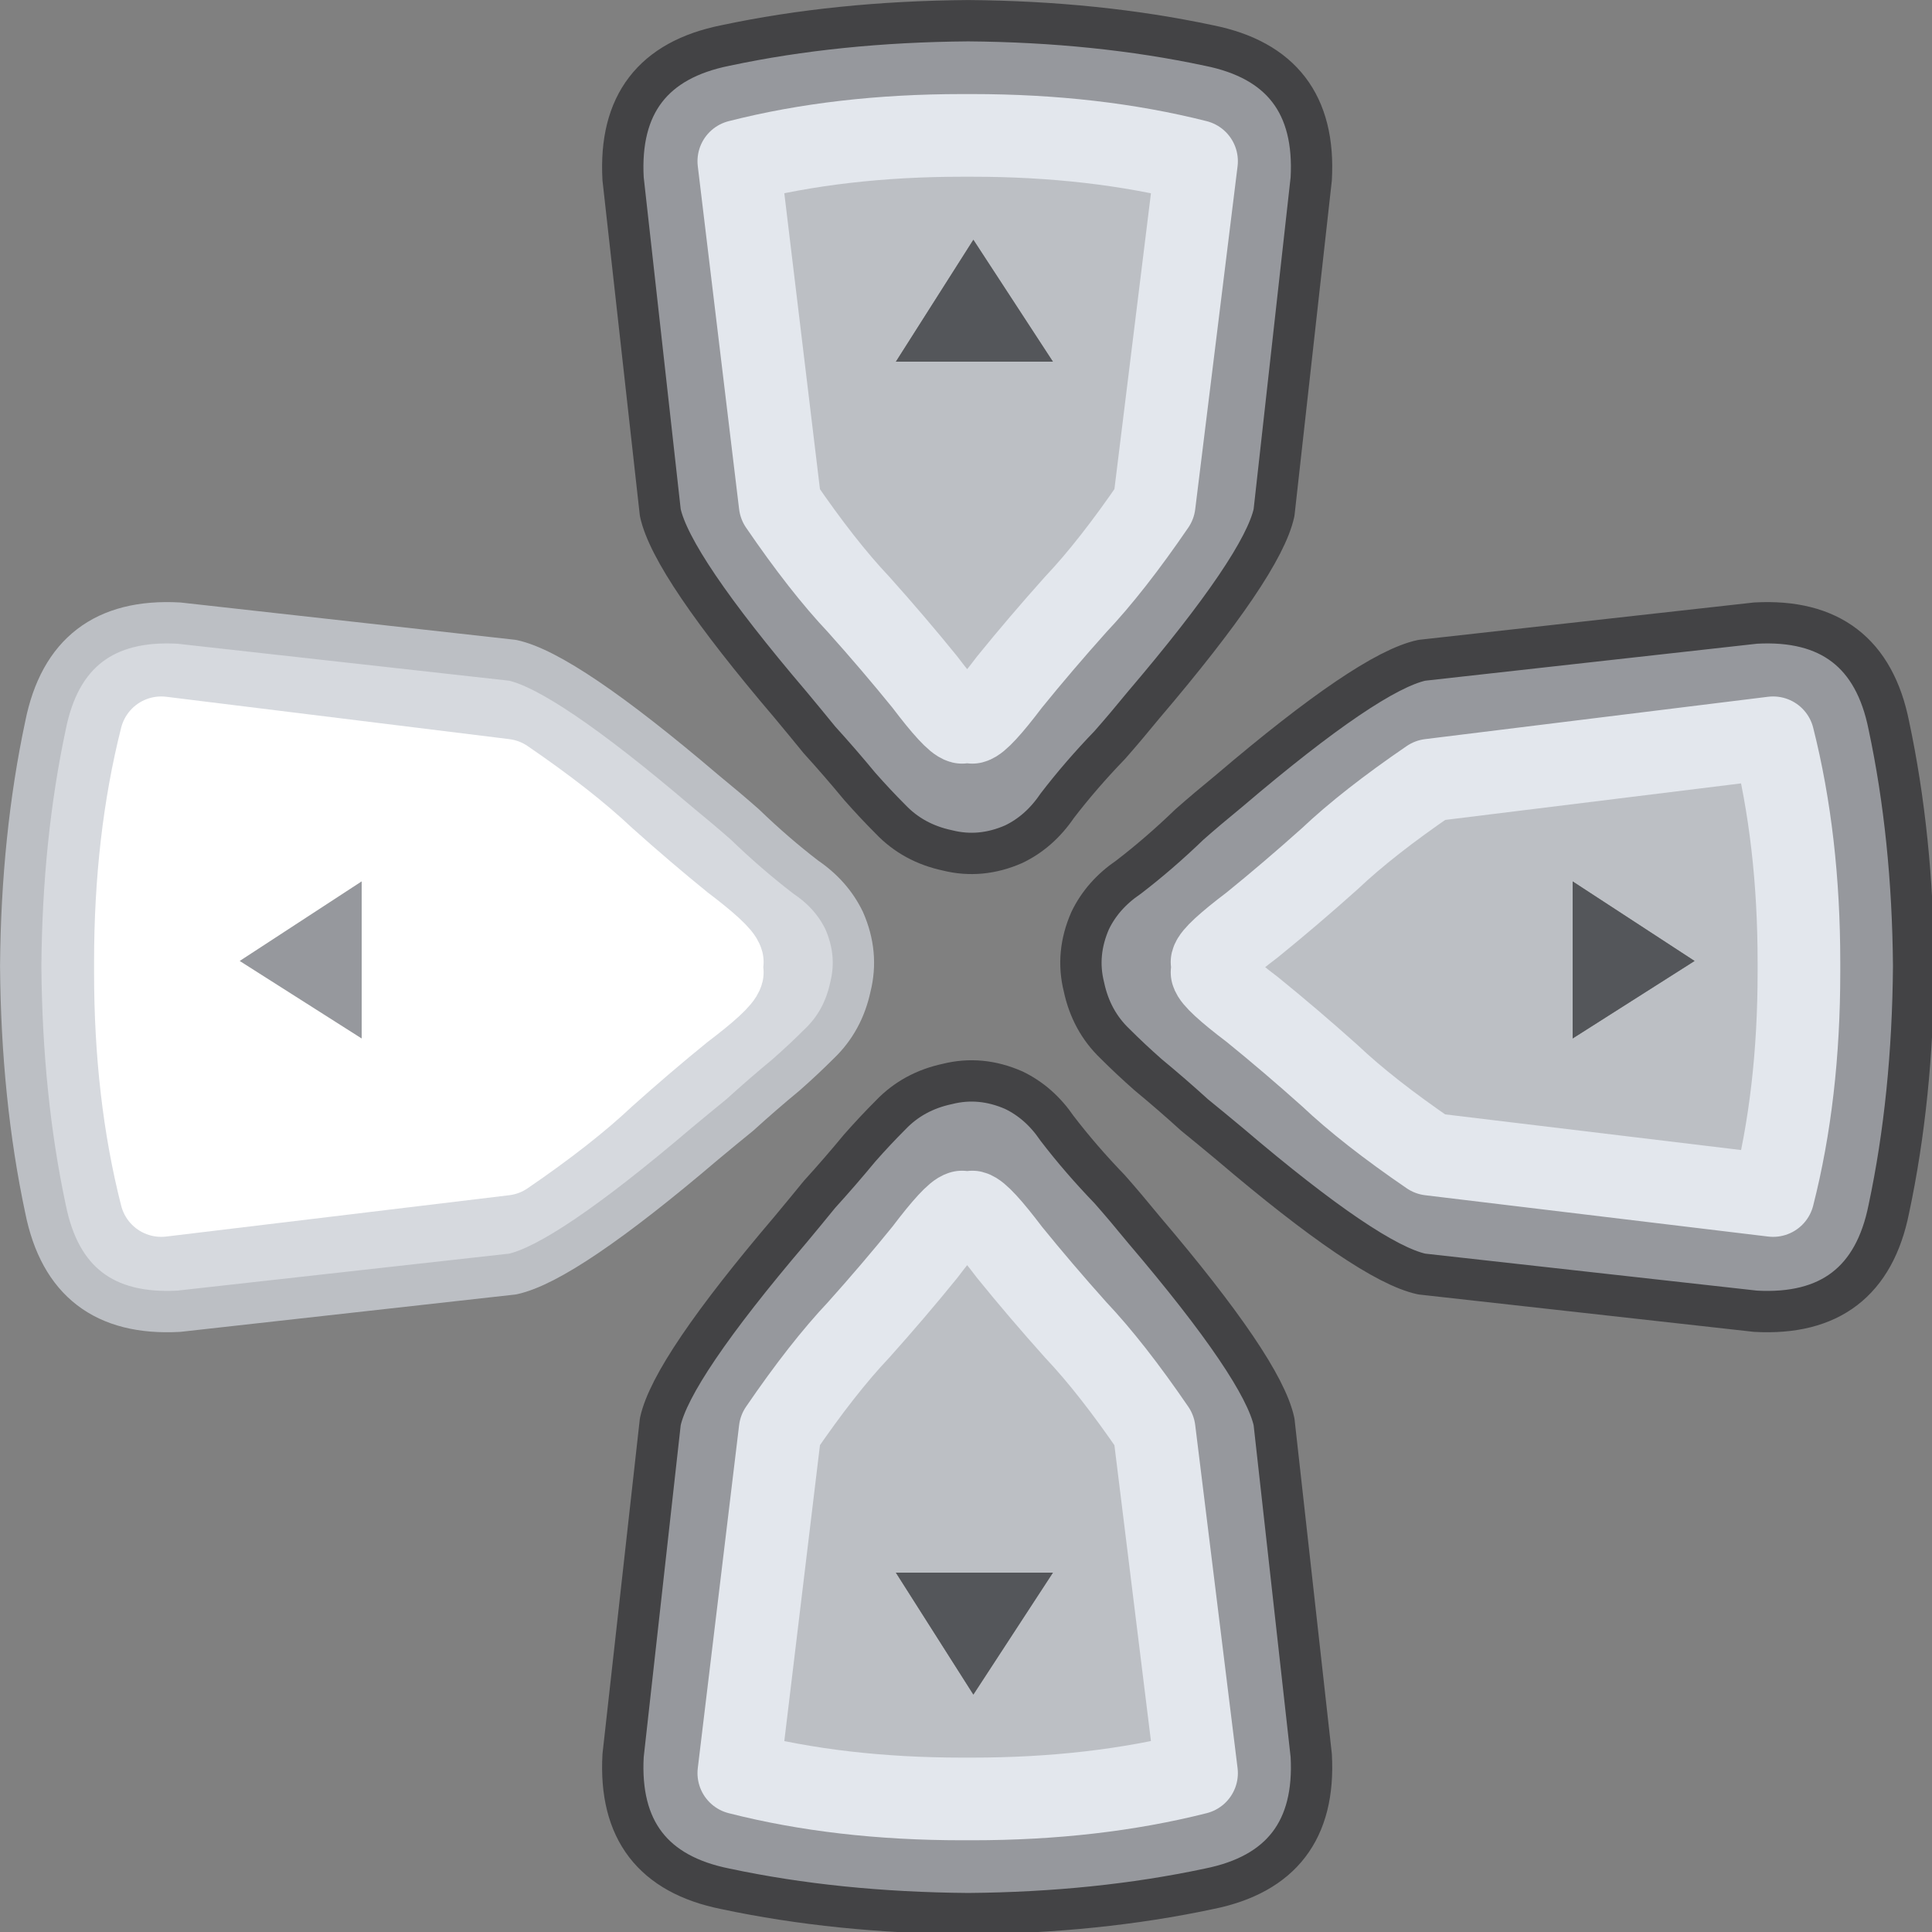 <?xml version="1.0" encoding="UTF-8" standalone="no"?>
<!-- Created with Inkscape (http://www.inkscape.org/) -->

<svg
   width="100"
   height="100"
   viewBox="0 0 26.458 26.458"
   version="1.1"
   id="svg12842"
   inkscape:version="1.2.1 (9c6d41e410, 2022-07-14)"
   sodipodi:docname="PS5_Dpad_Left.svg"
   xmlns:inkscape="http://www.inkscape.org/namespaces/inkscape"
   xmlns:sodipodi="http://sodipodi.sourceforge.net/DTD/sodipodi-0.dtd"
   xmlns="http://www.w3.org/2000/svg"
   xmlns:svg="http://www.w3.org/2000/svg">
  <rect x="0" y="0" width="26.458" height="26.458" fill="#808080" stroke="none"/>
  <sodipodi:namedview
     id="namedview12844"
     pagecolor="#ffffff"
     bordercolor="#000000"
     borderopacity="0.25"
     inkscape:showpageshadow="2"
     inkscape:pageopacity="0.0"
     inkscape:pagecheckerboard="true"
     inkscape:deskcolor="#d1d1d1"
     inkscape:document-units="mm"
     showgrid="false"
     inkscape:zoom="10.35098"
     inkscape:cx="64.583258"
     inkscape:cy="49.898658"
     inkscape:window-width="2560"
     inkscape:window-height="1351"
     inkscape:window-x="2391"
     inkscape:window-y="-9"
     inkscape:window-maximized="1"
     inkscape:current-layer="layer1" />
  <defs
     id="defs12839" />
  <g
     inkscape:label="Layer 1"
     inkscape:groupmode="layer"
     id="layer1">
    <g
       id="g6164"
       style="display:inline"
       transform="matrix(0.283,0,0,0.283,-0.905,-0.905)">
      <g
         id="use6154">
        <path
           fill="#96989d"
           stroke="none"
           d="m 33.35,88.15 q -0.3,5.4 4.95,6.45 5.4,1.15 11.75,1.2 6.25,-0.05 11.65,-1.2 5.25,-1.05 4.95,-6.45 L 64.85,72 q -0.55,-2.55 -6.3,-9.3 -0.9,-1.1 -1.65,-1.95 -1.4,-1.45 -2.55,-2.95 -0.85,-1.25 -2.1,-1.85 -1.6,-0.7 -3.2,-0.3 -1.65,0.35 -2.75,1.5 -0.75,0.75 -1.5,1.6 -0.95,1.15 -1.95,2.25 -0.65,0.8 -1.4,1.7 -5.75,6.75 -6.3,9.3 l -1.8,16.15 m 16.4,-26.3 h 0.5 q 0.4,0.1 1.8,1.95 1.5,1.85 3.2,3.75 1.75,1.85 3.8,4.85 L 61.1,89 q -4.95,1.25 -10.85,1.25 -0.1,0 -0.25,0 -0.15,0 -0.25,0 -5.9,0 -10.8,-1.25 l 2,-16.6 q 2.05,-3 3.8,-4.85 1.7,-1.9 3.2,-3.75 1.4,-1.85 1.8,-1.95 M 14.8,49.7 l 5.9,3.75 v -7.6 L 14.8,49.7 M 66.65,11.85 Q 66.95,6.45 61.7,5.4 56.3,4.25 50.05,4.2 43.7,4.25 38.3,5.4 33.05,6.45 33.35,11.85 L 35.15,28 q 0.55,2.55 6.3,9.3 0.75,0.9 1.4,1.7 1,1.1 1.95,2.25 0.75,0.85 1.5,1.6 1.1,1.15 2.75,1.5 1.6,0.4 3.2,-0.3 1.25,-0.6 2.1,-1.85 1.15,-1.5 2.55,-2.95 0.75,-0.85 1.65,-1.95 5.75,-6.75 6.3,-9.3 l 1.8,-16.15 m -16.9,-2.1 q 0.1,0 0.25,0 0.15,0 0.25,0 5.9,0 10.85,1.25 l -2.05,16.6 q -2.05,3 -3.8,4.85 -1.7,1.9 -3.2,3.75 -1.4,1.85 -1.8,1.95 h -0.5 q -0.4,-0.1 -1.8,-1.95 -1.5,-1.85 -3.2,-3.75 Q 43,30.6 40.95,27.6 l -2,-16.6 q 4.9,-1.25 10.8,-1.25 M 94.6,38.3 Q 93.55,33.05 88.15,33.35 L 72,35.15 q -2.55,0.55 -9.3,6.3 -1.1,0.9 -1.95,1.65 -1.45,1.4 -2.95,2.55 -1.25,0.85 -1.85,2.1 -0.7,1.6 -0.3,3.2 0.35,1.65 1.5,2.75 0.75,0.75 1.6,1.5 1.15,0.95 2.25,1.95 0.8,0.65 1.7,1.4 6.75,5.75 9.3,6.3 l 16.15,1.8 q 5.4,0.3 6.45,-4.95 1.15,-5.4 1.2,-11.75 Q 95.75,43.7 94.6,38.3 m -4.35,11.45 q 0,0.1 0,0.25 0,0.15 0,0.25 0,5.9 -1.25,10.8 l -16.6,-2 q -3,-2.05 -4.85,-3.8 -1.9,-1.7 -3.75,-3.2 -1.85,-1.4 -1.95,-1.8 v -0.5 q 0.1,-0.4 1.95,-1.8 1.85,-1.5 3.75,-3.2 Q 69.4,43 72.4,40.95 L 89,38.9 q 1.25,4.95 1.25,10.85 z"
           id="path13003" />
        <path
           fill="#bcbfc4"
           stroke="none"
           d="m 50.25,61.85 h -0.5 q -0.4,0.1 -1.8,1.95 -1.5,1.85 -3.2,3.75 -1.75,1.85 -3.8,4.85 l -2,16.6 q 4.9,1.25 10.8,1.25 0.1,0 0.25,0 0.15,0 0.25,0 5.9,0 10.85,-1.25 L 59.05,72.4 q -2.05,-3 -3.8,-4.85 -1.7,-1.9 -3.2,-3.75 -1.4,-1.85 -1.8,-1.95 m 3.9,17.45 -3.85,5.9 -3.75,-5.9 h 7.6 M 50,9.75 q -0.15,0 -0.25,0 -5.9,0 -10.8,1.25 l 2,16.6 q 2.05,3 3.8,4.85 1.7,1.9 3.2,3.75 1.4,1.85 1.8,1.95 h 0.5 q 0.4,-0.1 1.8,-1.95 1.5,-1.85 3.2,-3.75 Q 57,30.6 59.05,27.6 L 61.1,11 Q 56.15,9.75 50.25,9.75 q -0.1,0 -0.25,0 m -3.45,10.95 3.75,-5.9 3.85,5.9 h -7.6 M 90.25,50 q 0,-0.15 0,-0.25 0,-5.9 -1.25,-10.85 l -16.6,2.05 q -3,2.05 -4.85,3.8 -1.9,1.7 -3.75,3.2 -1.85,1.4 -1.95,1.8 v 0.5 q 0.1,0.4 1.95,1.8 1.85,1.5 3.75,3.2 1.85,1.75 4.85,3.8 l 16.6,2 q 1.25,-4.9 1.25,-10.8 0,-0.1 0,-0.25 M 79.3,53.45 v -7.6 l 5.9,3.85 z"
           id="path13005" />
        <path
           fill="#54565a"
           stroke="none"
           d="m 50.3,85.2 3.85,-5.9 h -7.6 l 3.75,5.9 m 0,-70.4 -3.75,5.9 h 7.6 L 50.3,14.8 m 29,31.05 v 7.6 l 5.9,-3.75 z"
           id="path13007" />
        <path
           fill="#d6d9de"
           stroke="none"
           d="M 44.05,47.75 Q 43.45,46.5 42.2,45.65 40.7,44.5 39.25,43.1 38.4,42.35 37.3,41.45 30.55,35.7 28,35.15 L 11.85,33.35 Q 6.45,33.05 5.4,38.3 4.25,43.7 4.2,49.95 4.25,56.3 5.4,61.7 q 1.05,5.25 6.45,4.95 L 28,64.85 q 2.55,-0.55 9.3,-6.3 0.9,-0.75 1.7,-1.4 1.1,-1 2.25,-1.95 0.85,-0.75 1.6,-1.5 1.15,-1.1 1.5,-2.75 0.4,-1.6 -0.3,-3.2 M 27.6,40.95 q 3,2.05 4.85,3.8 1.9,1.7 3.75,3.2 1.85,1.4 1.95,1.8 v 0.5 q -0.1,0.4 -1.95,1.8 -1.85,1.5 -3.75,3.2 -1.85,1.75 -4.85,3.8 l -16.6,2 q -1.25,-4.9 -1.25,-10.8 0,-0.1 0,-0.25 0,-0.15 0,-0.25 0,-5.9 1.25,-10.85 z"
           id="path13009" />
        <path
           fill="#ffffff"
           stroke="none"
           d="M 32.45,44.75 Q 30.6,43 27.6,40.95 L 11,38.9 q -1.25,4.95 -1.25,10.85 0,0.1 0,0.25 0,0.15 0,0.25 0,5.9 1.25,10.8 l 16.6,-2 q 3,-2.05 4.85,-3.8 1.9,-1.7 3.75,-3.2 1.85,-1.4 1.95,-1.8 v -0.5 q -0.1,-0.4 -1.95,-1.8 -1.85,-1.5 -3.75,-3.2 m -11.75,8.7 -5.9,-3.75 5.9,-3.85 z"
           id="path13011" />
      </g>
      <path
         id="use6156"
         stroke="#434345"
         stroke-width="2"
         stroke-linejoin="round"
         stroke-linecap="round"
         fill="none"
         d="m 88.15,33.35 q 5.4,-0.3 6.45,4.95 1.15,5.4 1.2,11.65 -0.05,6.35 -1.2,11.75 -1.05,5.25 -6.45,4.95 L 72,64.85 q -2.55,-0.55 -9.3,-6.3 -0.9,-0.75 -1.7,-1.4 -1.1,-1 -2.25,-1.95 -0.85,-0.75 -1.6,-1.5 -1.15,-1.1 -1.5,-2.75 -0.4,-1.6 0.3,-3.2 0.6,-1.25 1.85,-2.1 1.5,-1.15 2.95,-2.55 0.85,-0.75 1.95,-1.65 6.75,-5.75 9.3,-6.3 z M 66.65,11.85 Q 66.95,6.45 61.7,5.4 56.3,4.25 50.05,4.2 43.7,4.25 38.3,5.4 33.05,6.45 33.35,11.85 L 35.15,28 q 0.55,2.55 6.3,9.3 0.75,0.9 1.4,1.7 1,1.1 1.95,2.25 0.75,0.85 1.5,1.6 1.1,1.15 2.75,1.5 1.6,0.4 3.2,-0.3 1.25,-0.6 2.1,-1.85 1.15,-1.5 2.55,-2.95 0.75,-0.85 1.65,-1.95 5.75,-6.75 6.3,-9.3 z m 0,76.3 q 0.3,5.4 -4.95,6.45 -5.4,1.15 -11.65,1.2 Q 43.7,95.75 38.3,94.6 33.05,93.55 33.35,88.15 L 35.15,72 q 0.55,-2.55 6.3,-9.3 0.75,-0.9 1.4,-1.7 1,-1.1 1.95,-2.25 0.75,-0.85 1.5,-1.6 1.1,-1.15 2.75,-1.5 1.6,-0.4 3.2,0.3 1.25,0.6 2.1,1.85 1.15,1.5 2.55,2.95 0.75,0.85 1.65,1.95 5.75,6.75 6.3,9.3 z" />
      <path
         id="use6158"
         stroke="#e3e7ed"
         stroke-width="4"
         stroke-linejoin="round"
         stroke-linecap="round"
         fill="none"
         d="m 61.85,50.25 q 0.1,0.4 1.95,1.8 1.85,1.5 3.75,3.2 1.85,1.75 4.85,3.8 l 16.6,2 q 1.25,-4.9 1.25,-10.8 0,-0.1 0,-0.25 0,-0.15 0,-0.25 0,-5.9 -1.25,-10.85 l -16.6,2.05 q -3,2.05 -4.85,3.8 -1.9,1.7 -3.75,3.2 -1.85,1.4 -1.95,1.8 m -12.1,-11.6 q -0.4,-0.1 -1.8,-1.95 -1.5,-1.85 -3.2,-3.75 Q 43,30.6 40.95,27.6 l -2,-16.6 q 4.9,-1.25 10.8,-1.25 0.1,0 0.25,0 0.15,0 0.25,0 5.9,0 10.85,1.25 l -2.05,16.6 q -2.05,3 -3.8,4.85 -1.7,1.9 -3.2,3.75 -1.4,1.85 -1.8,1.95 m -0.5,23.7 q -0.4,0.1 -1.8,1.95 -1.5,1.85 -3.2,3.75 -1.75,1.85 -3.8,4.85 l -2,16.6 q 4.9,1.25 10.8,1.25 0.1,0 0.25,0 0.15,0 0.25,0 5.9,0 10.85,-1.25 L 59.05,72.4 q -2.05,-3 -3.8,-4.85 -1.7,-1.9 -3.2,-3.75 -1.4,-1.85 -1.8,-1.95" />
      <path
         id="use6160"
         stroke="#ffffff"
         stroke-width="4"
         stroke-linejoin="round"
         stroke-linecap="round"
         fill="none"
         d="m 38.15,50.25 q -0.1,0.4 -1.95,1.8 -1.85,1.5 -3.75,3.2 -1.85,1.75 -4.85,3.8 l -16.6,2 q -1.25,-4.9 -1.25,-10.8 0,-0.1 0,-0.25 0,-0.15 0,-0.25 0,-5.9 1.25,-10.85 l 16.6,2.05 q 3,2.05 4.85,3.8 1.9,1.7 3.75,3.2 1.85,1.4 1.95,1.8" />
      <path
         id="use6162"
         stroke="#bcbfc4"
         stroke-width="2"
         stroke-linejoin="round"
         stroke-linecap="round"
         fill="none"
         d="m 28,64.85 q 2.55,-0.55 9.3,-6.3 0.9,-0.75 1.7,-1.4 1.1,-1 2.25,-1.95 0.85,-0.75 1.6,-1.5 1.15,-1.1 1.5,-2.75 0.4,-1.6 -0.3,-3.2 Q 43.45,46.5 42.2,45.65 40.7,44.5 39.25,43.1 38.4,42.35 37.3,41.45 30.55,35.7 28,35.15 L 11.85,33.35 Q 6.45,33.05 5.4,38.3 4.25,43.7 4.2,49.95 4.25,56.3 5.4,61.7 q 1.05,5.25 6.45,4.95 z" />
    </g>
  </g>
</svg>
